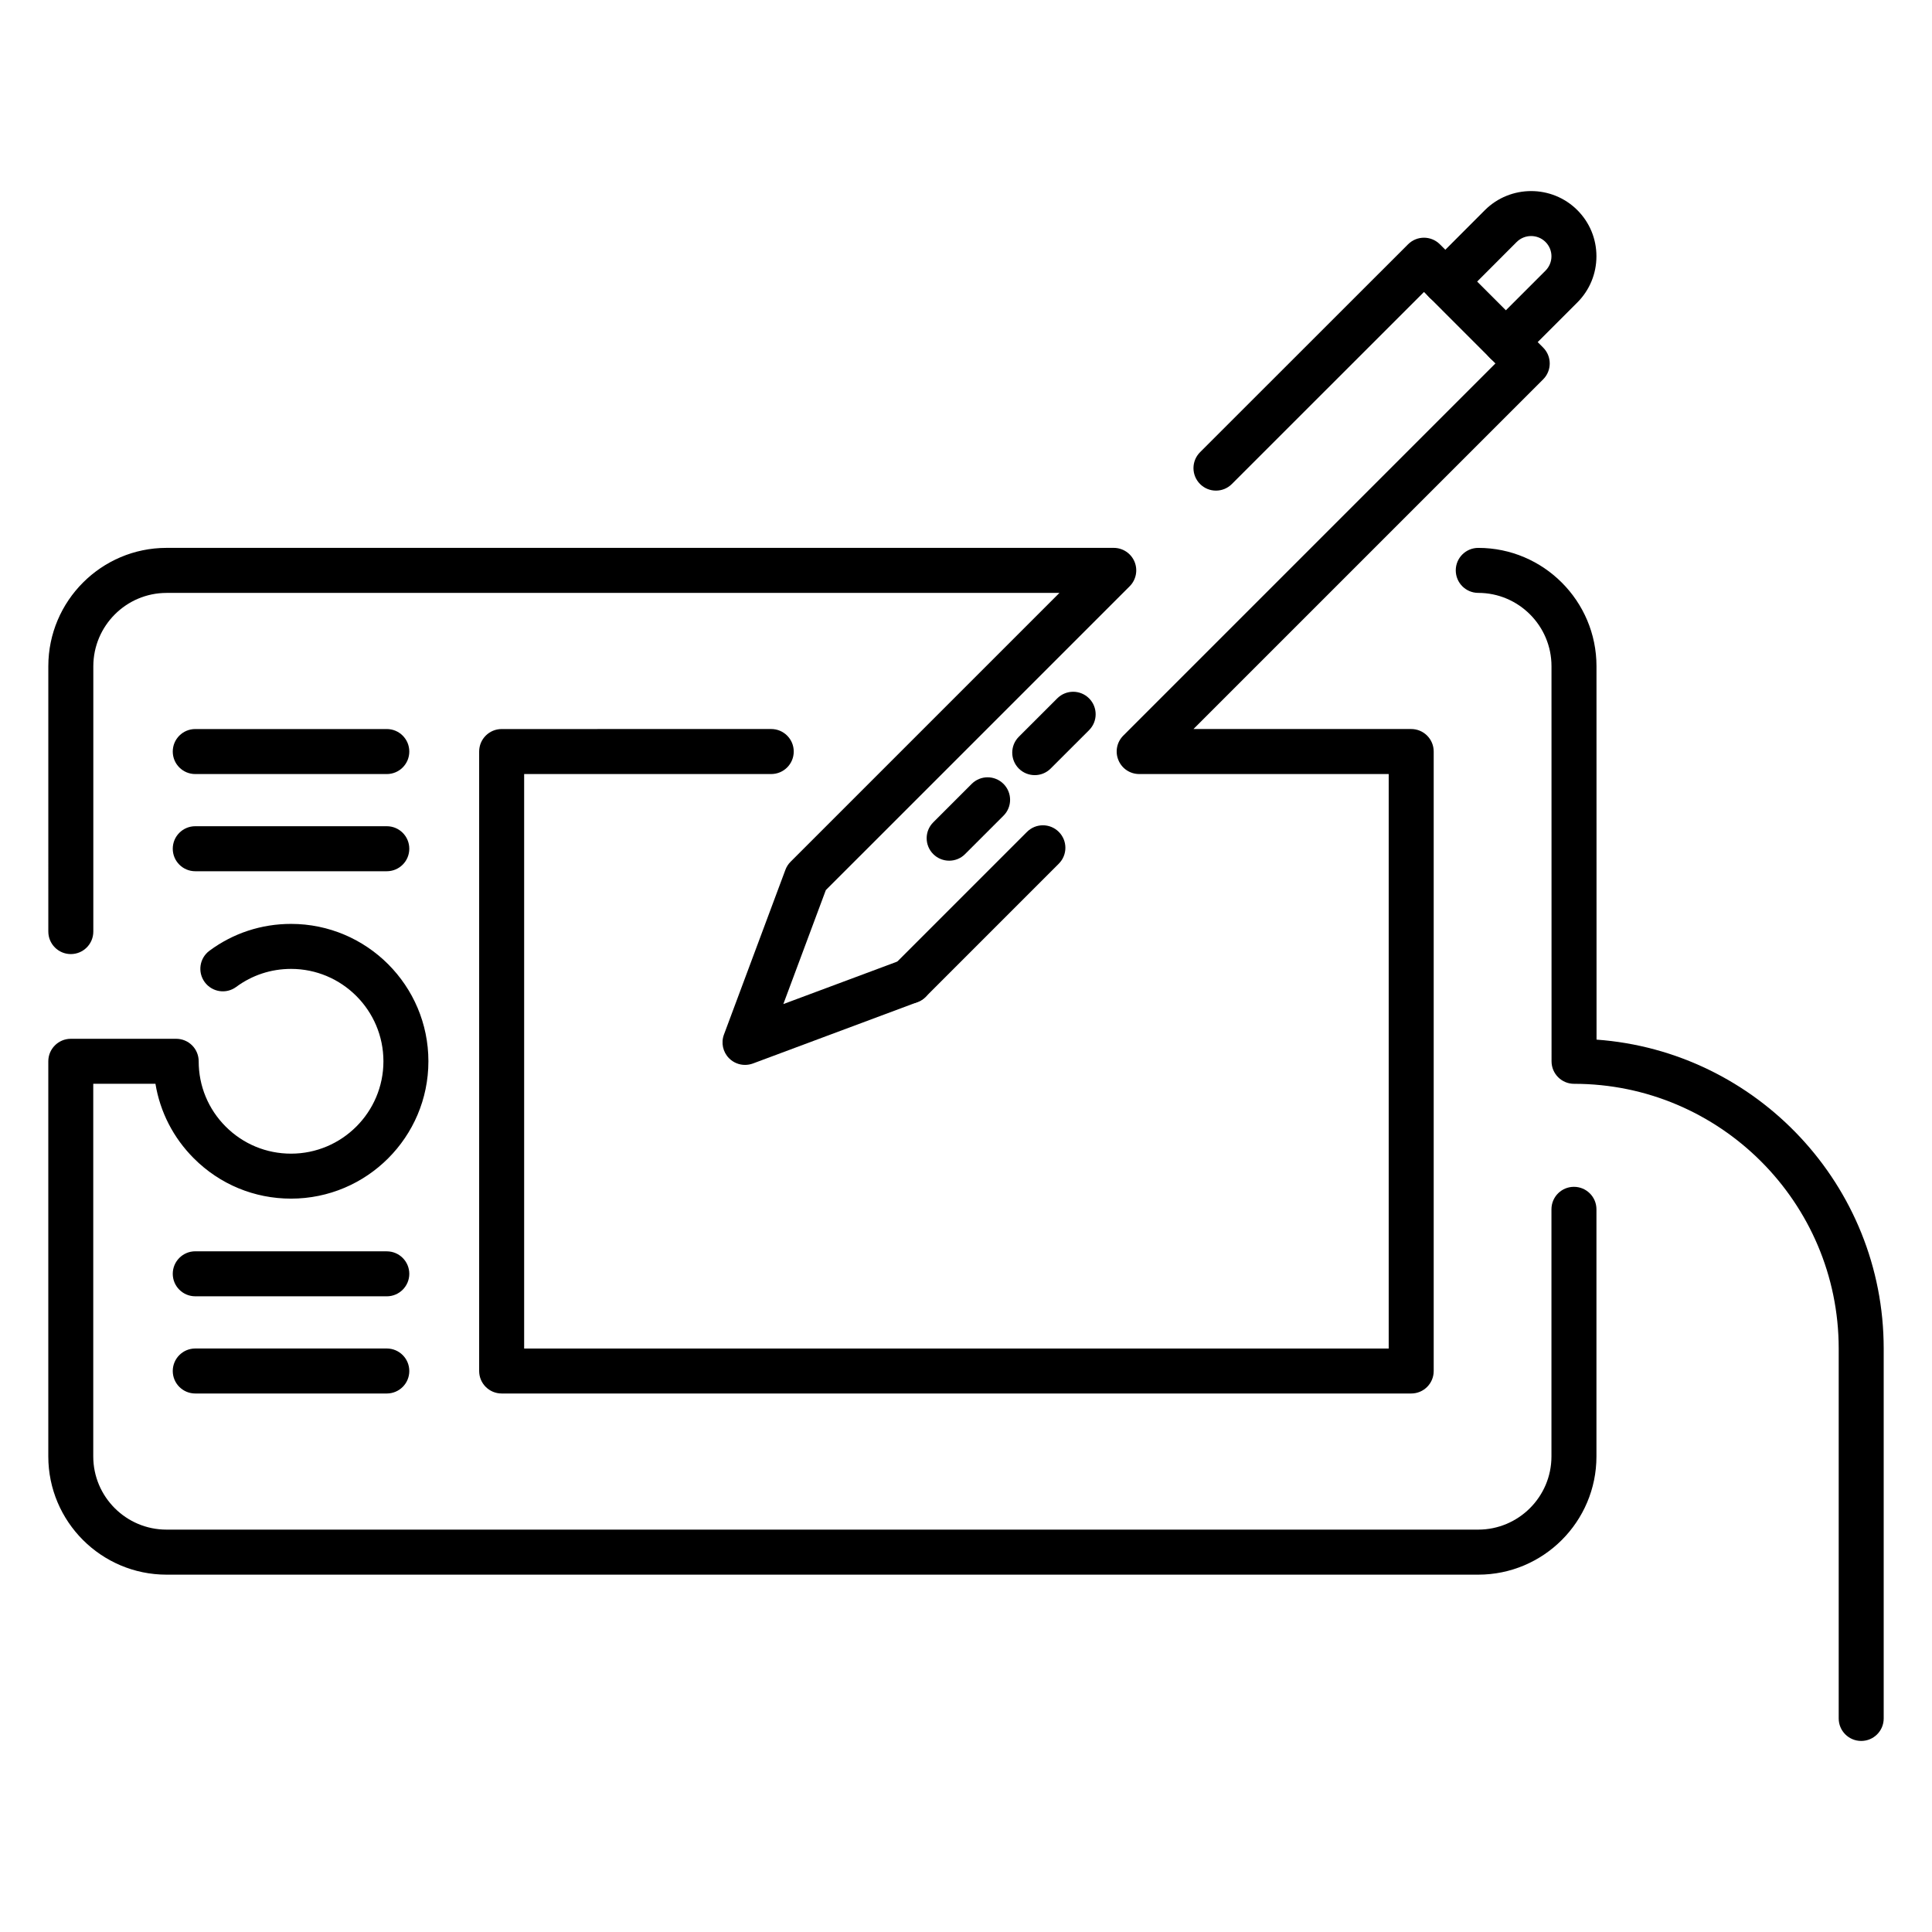 <svg xmlns="http://www.w3.org/2000/svg" xmlns:xlink="http://www.w3.org/1999/xlink" version="1.1" x="0px" y="0px" viewBox="50.006 50.007 100 100" enable-background="new 50.006 50.007 100 100" xml:space="preserve"><g><g><path fill="#000000" d="M146.342,140.118c-0.644,0-1.165-0.521-1.165-1.164v-19.149c-0.002-7.554-6.147-13.7-13.699-13.7    c-0.642,0-1.164-0.521-1.164-1.164l-0.003-20.452c0-2.091-1.701-3.793-3.791-3.794c-0.644,0-1.164-0.522-1.164-1.166    c0-0.643,0.522-1.163,1.164-1.163h0.002c3.373,0.001,6.118,2.749,6.118,6.124l0.003,19.328    c8.294,0.599,14.862,7.541,14.863,15.988v19.149C147.506,139.597,146.986,140.118,146.342,140.118z"></path></g><g><path fill="#000000" d="M126.519,131.511H58.626c-3.375,0-6.12-2.744-6.12-6.12V104.94c0-0.642,0.522-1.165,1.165-1.165h5.454    c0.31,0,0.605,0.122,0.824,0.34c0.219,0.219,0.341,0.515,0.341,0.824c-0.001,1.277,0.496,2.478,1.399,3.381s2.104,1.4,3.381,1.4    c2.636,0,4.782-2.146,4.782-4.78c0-2.637-2.146-4.783-4.782-4.783c-1.032,0-2.013,0.323-2.837,0.932    c-0.519,0.385-1.245,0.272-1.628-0.243c-0.383-0.518-0.275-1.245,0.242-1.629c1.229-0.91,2.69-1.389,4.223-1.389    c3.921,0,7.11,3.19,7.11,7.111s-3.189,7.109-7.11,7.109c-1.899,0-3.685-0.739-5.029-2.083c-1.065-1.064-1.75-2.407-1.989-3.863    h-3.219v19.288c0,2.09,1.7,3.79,3.791,3.79h67.892c2.09,0,3.793-1.699,3.793-3.79v-12.789c0-0.645,0.521-1.164,1.164-1.164    c0.643,0,1.165,0.52,1.165,1.164v12.789C132.639,128.766,129.894,131.511,126.519,131.511z"></path></g><g><path fill="#000000" d="M88.568,105.126c-0.303,0-0.6-0.118-0.823-0.341c-0.323-0.322-0.428-0.803-0.267-1.23l3.18-8.526    c0.058-0.155,0.147-0.298,0.267-0.416l13.918-13.918L58.63,80.696h-0.001c-2.089,0-3.789,1.7-3.793,3.794v13.735    c0,0.643-0.521,1.165-1.165,1.165c-0.642,0-1.164-0.521-1.164-1.165V84.488c0.003-3.377,2.747-6.123,6.12-6.123    c0.001,0,0.002,0,0.002,0l49.024,0c0.471,0,0.896,0.283,1.077,0.719c0.179,0.435,0.08,0.936-0.253,1.269L92.751,96.078l-2.2,5.9    l6.134-2.287c0.604-0.226,1.275,0.081,1.499,0.684c0.224,0.602-0.081,1.274-0.685,1.499l-8.524,3.18    C88.843,105.102,88.704,105.126,88.568,105.126z"></path></g><g><g><path fill="#000000" d="M70.026,95.102h-9.913c-0.644,0-1.165-0.521-1.165-1.165s0.521-1.165,1.165-1.165h9.913     c0.644,0,1.165,0.521,1.165,1.165S70.67,95.102,70.026,95.102z"></path></g><g><path fill="#000000" d="M70.026,90.072h-9.913c-0.644,0-1.165-0.521-1.165-1.165s0.521-1.165,1.165-1.165h9.913     c0.644,0,1.165,0.521,1.165,1.165S70.67,90.072,70.026,90.072z"></path></g></g><g><g><path fill="#000000" d="M70.026,122.134h-9.913c-0.644,0-1.165-0.521-1.165-1.164c0-0.643,0.521-1.165,1.165-1.165h9.913     c0.644,0,1.165,0.522,1.165,1.165C71.191,121.615,70.67,122.134,70.026,122.134z"></path></g><g><path fill="#000000" d="M70.026,117.104L70.026,117.104l-9.913-0.001c-0.644,0-1.165-0.521-1.165-1.164s0.522-1.165,1.165-1.165     l0,0l9.913,0.002c0.644,0,1.165,0.522,1.165,1.164C71.191,116.583,70.668,117.104,70.026,117.104z"></path></g></g><g><path fill="#000000" d="M127.951,68.876c-0.298,0-0.598-0.113-0.825-0.339c-0.455-0.456-0.455-1.192,0-1.646l2.875-2.875    c0.198-0.199,0.308-0.464,0.308-0.745c0-0.278-0.11-0.543-0.308-0.74c-0.408-0.407-1.076-0.41-1.49-0.001l-2.87,2.875    c-0.454,0.455-1.193,0.454-1.648,0.001c-0.455-0.455-0.455-1.193,0-1.648l2.872-2.876c1.321-1.314,3.467-1.313,4.783,0    c0.637,0.637,0.989,1.485,0.989,2.388c0,0.904-0.351,1.753-0.989,2.393l-2.875,2.875    C128.547,68.763,128.249,68.876,127.951,68.876z"></path></g><g><path fill="#000000" d="M103.565,90.128c-0.298,0-0.598-0.113-0.825-0.34c-0.454-0.456-0.454-1.192,0-1.646l1.989-1.988    c0.455-0.455,1.192-0.455,1.647,0c0.454,0.455,0.454,1.192,0,1.646l-1.989,1.988C104.16,90.015,103.863,90.128,103.565,90.128z"></path></g><g><path fill="#000000" d="M99.136,94.556c-0.298,0-0.596-0.113-0.824-0.34c-0.456-0.455-0.456-1.193,0-1.646l1.989-1.989    c0.455-0.455,1.191-0.455,1.646,0c0.455,0.456,0.455,1.193,0,1.646l-1.99,1.989C99.732,94.443,99.434,94.556,99.136,94.556z"></path></g><g><path fill="#000000" d="M123.05,122.134H75.972c-0.644,0-1.165-0.521-1.165-1.164V88.907c0-0.644,0.521-1.165,1.165-1.165    l13.953-0.001c0.643,0,1.165,0.521,1.165,1.165s-0.521,1.165-1.165,1.165l-12.789,0.001v29.734h44.749V90.071H108.97    c-0.471,0-0.896-0.282-1.075-0.72c-0.182-0.435-0.082-0.935,0.252-1.269l19.262-19.263l-3.698-3.699l-9.944,9.94    c-0.455,0.455-1.191,0.455-1.646,0c-0.455-0.455-0.455-1.192,0-1.647l10.766-10.761c0.455-0.455,1.192-0.455,1.647,0l5.345,5.345    c0.454,0.455,0.454,1.192,0,1.646L111.78,87.741h11.269c0.644,0,1.165,0.521,1.165,1.165v32.065    C124.214,121.615,123.694,122.134,123.05,122.134z"></path></g><g><path fill="#000000" d="M97.094,101.947c-0.298,0-0.598-0.114-0.825-0.341c-0.455-0.455-0.455-1.191,0-1.646l6.894-6.895    c0.456-0.455,1.191-0.455,1.646,0c0.455,0.455,0.455,1.192,0,1.646l-6.894,6.895C97.689,101.832,97.391,101.947,97.094,101.947z"></path></g></g></svg>